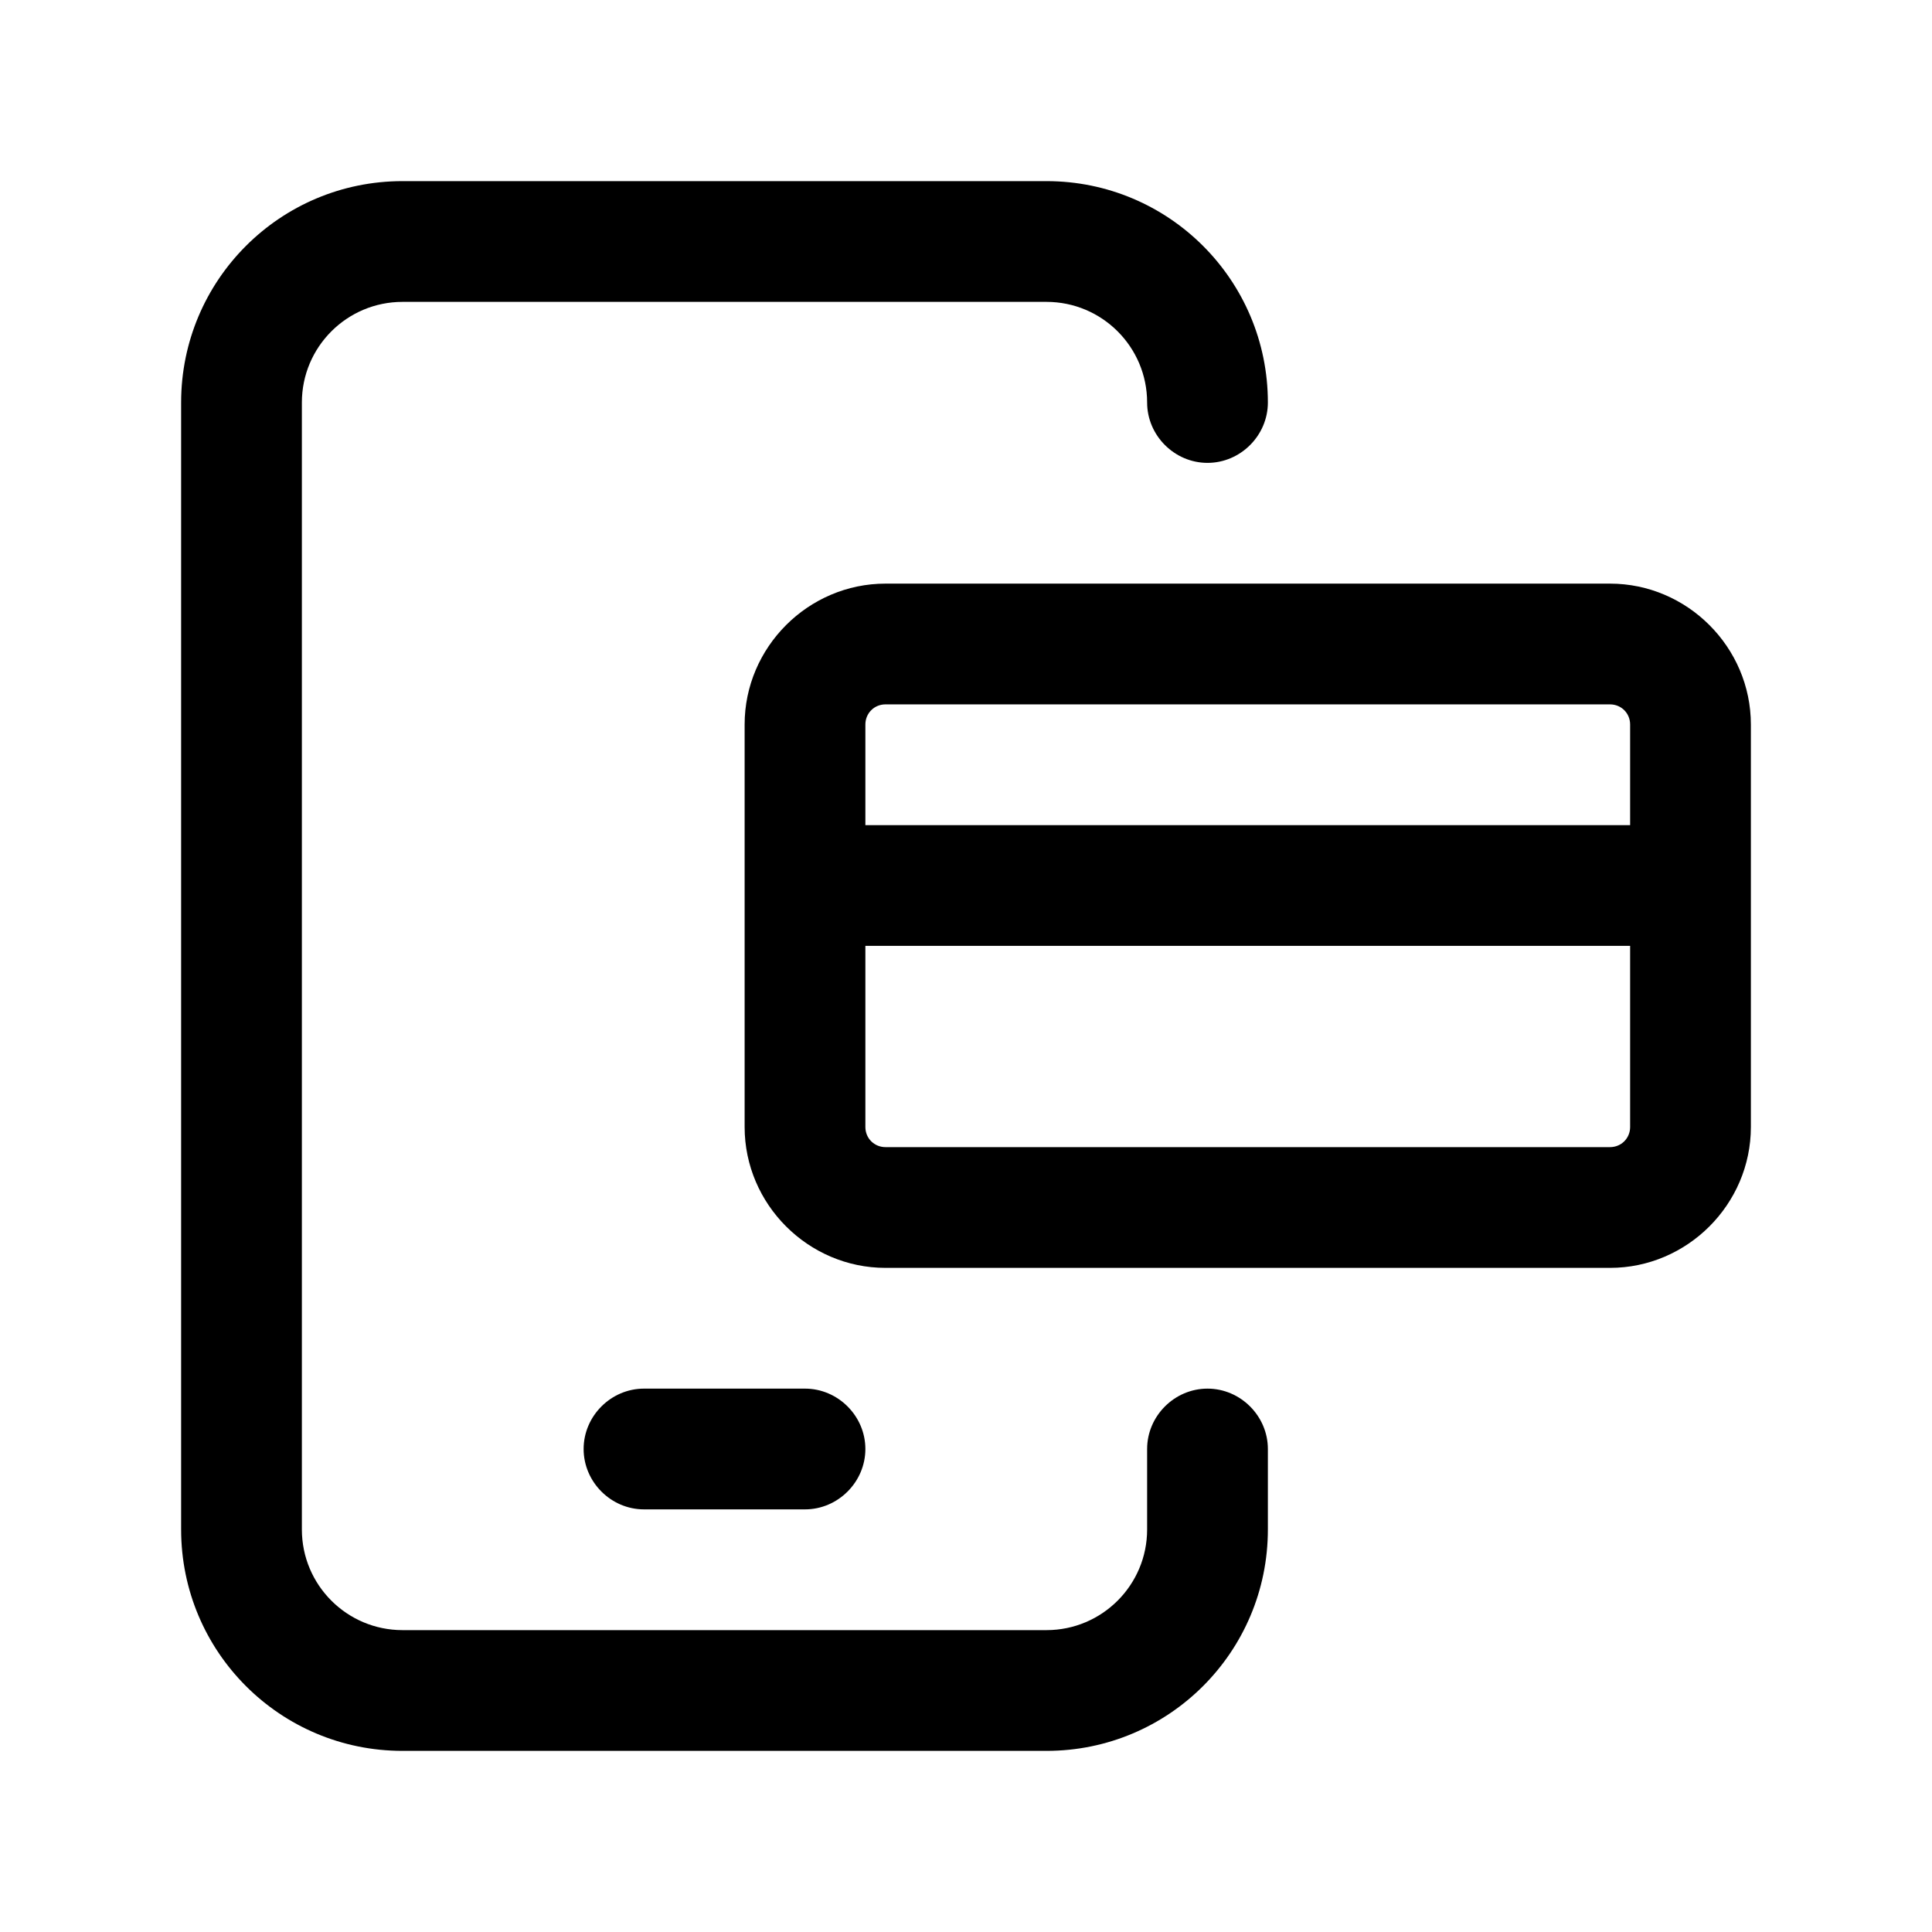 <svg width="24" height="24" viewBox="0 0 24 24" fill="none" xmlns="http://www.w3.org/2000/svg">
<path d="M15 17.25C14.59 17.25 14.25 17.59 14.25 18V19C14.25 19.69 13.69 20.25 13 20.25H5C4.31 20.25 3.75 19.69 3.75 19V5C3.75 4.31 4.31 3.75 5 3.75H13C13.69 3.75 14.25 4.31 14.25 5C14.25 5.41 14.59 5.75 15 5.75C15.41 5.75 15.75 5.41 15.75 5C15.75 3.48 14.52 2.25 13 2.25H5C3.48 2.25 2.25 3.48 2.25 5V19C2.25 20.52 3.48 21.75 5 21.75H13C14.52 21.75 15.75 20.52 15.75 19V18C15.75 17.59 15.41 17.25 15 17.25Z" fill="black"/>
<path d="M8 18.75H10C10.41 18.75 10.75 18.41 10.75 18C10.75 17.59 10.41 17.25 10 17.25H8C7.59 17.25 7.25 17.59 7.25 18C7.25 18.41 7.59 18.75 8 18.75Z" fill="black"/>
<path d="M20 7.25H11C10.04 7.25 9.25 8.04 9.25 9V14C9.25 14.96 10.04 15.75 11 15.75H20C20.96 15.75 21.75 14.96 21.75 14V9C21.75 8.04 20.96 7.25 20 7.25ZM11 8.75H20C20.14 8.75 20.25 8.86 20.25 9V10.25H10.75V9C10.75 8.86 10.86 8.75 11 8.75ZM20 14.25H11C10.86 14.25 10.75 14.14 10.75 14V11.75H20.25V14C20.25 14.14 20.14 14.25 20 14.25Z" fill="black"/>
</svg>
